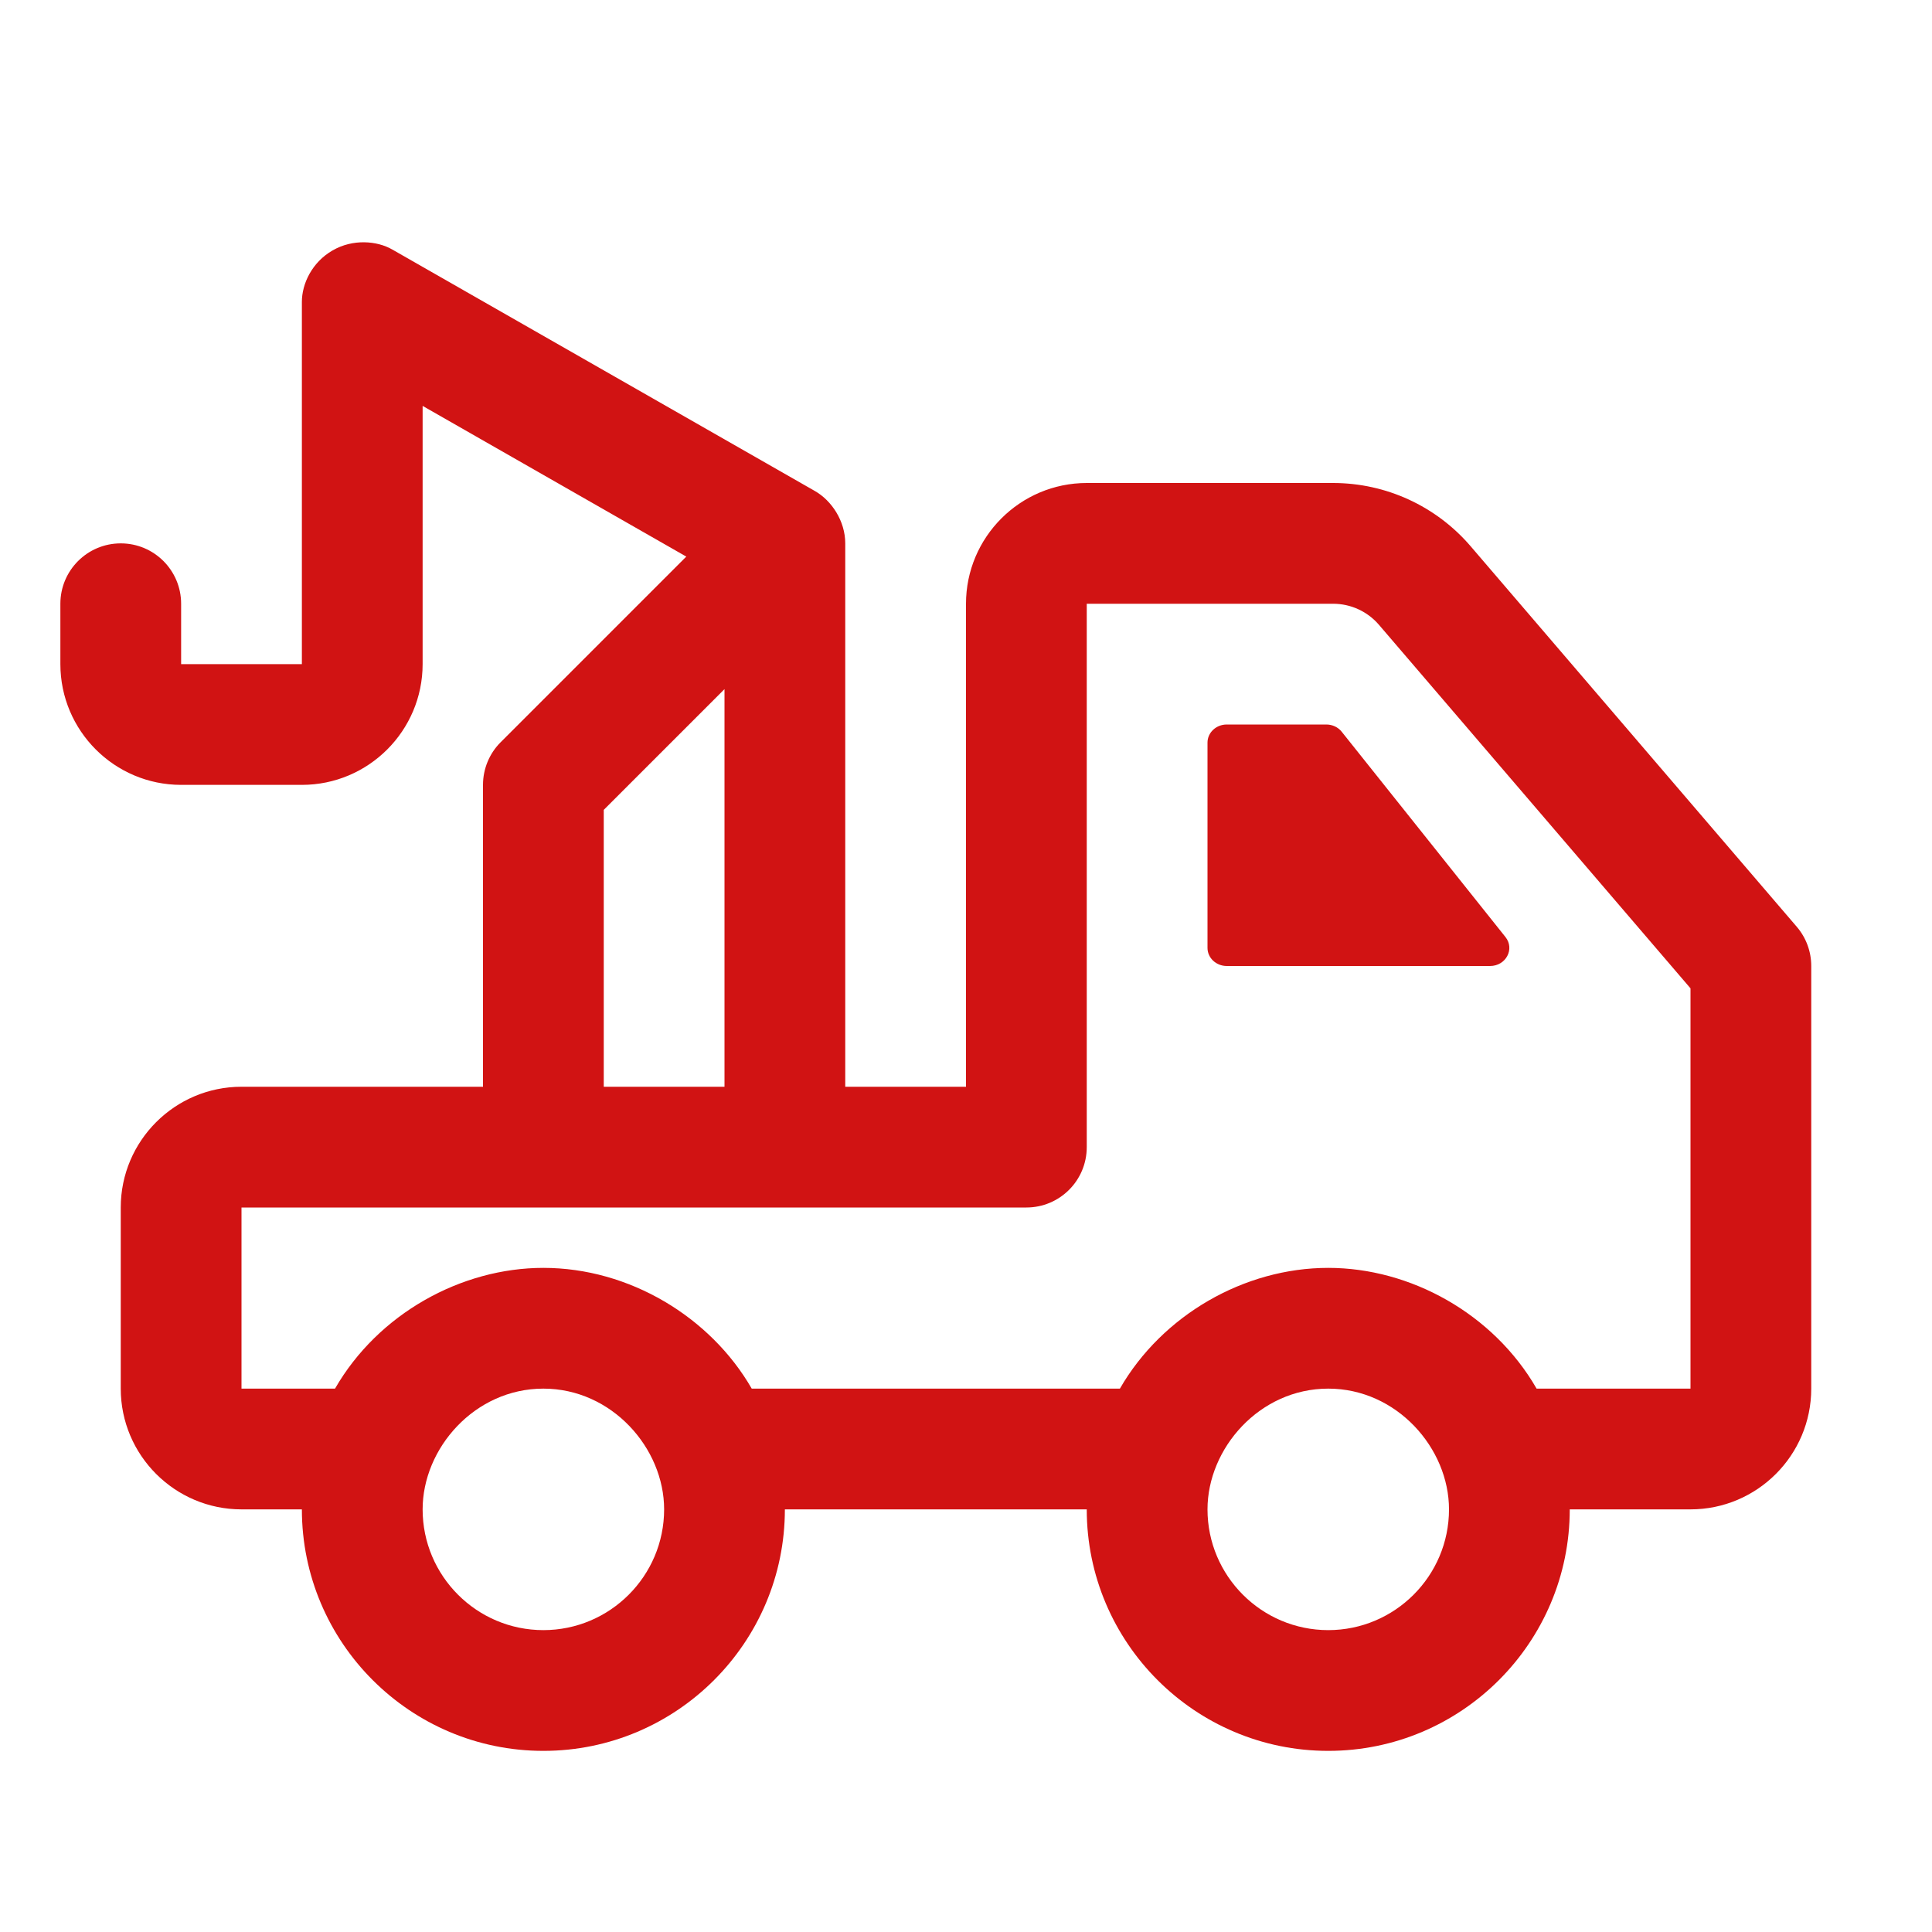 <?xml version="1.0"?>
<svg xmlns="http://www.w3.org/2000/svg" xmlns:xlink="http://www.w3.org/1999/xlink" xmlns:svgjs="http://svgjs.com/svgjs" version="1.1" width="512" height="512" x="0" y="0" viewBox="0 0 32 32" style="enable-background:new 0 0 512 512" xml:space="preserve" class=""><g><path xmlns="http://www.w3.org/2000/svg" id="XMLID_213_" d="m24.358 9.047c-.571-.665-1.401-1.047-2.278-1.047h-4.08c-1.103 0-2 .897-2 2v8h-2v-9c0-.371-.226-.71-.504-.868l-7-4c-.251-.144-.653-.179-.989.017-.339.195-.507.551-.507.851v6h-2v-1c0-.552-.447-1-1-1s-1 .448-1 1v1c0 1.103.897 2 2 2h2c1.103 0 2-.897 2-2v-4.277l4.367 2.496-3.074 3.074c-.188.187-.293.442-.293.707v5h-4c-1.103 0-2 .897-2 2v3c0 1.103.897 2 2 2h1c0 2.206 1.794 4 4 4s4-1.794 4-4h5c0 2.206 1.794 4 4 4s4-1.794 4-4h2c1.103 0 2-.897 2-2v-7c0-.239-.085-.47-.241-.651zm-14.358 4.367 2-2v6.586h-2zm-1 13.586c-1.103 0-2-.897-2-2 0-1.009.86-2 2-2 1.135 0 2 .987 2 2 0 1.103-.897 2-2 2zm13 0c-1.103 0-2-.897-2-2 0-1.009.86-2 2-2 1.135 0 2 .987 2 2 0 1.103-.897 2-2 2zm6-4h-2.549c-.716-1.243-2.091-2-3.451-2-1.391 0-2.75.783-3.451 2h-6.098c-.684-1.188-2.03-2-3.451-2-1.36 0-2.736.758-3.451 2h-1.549v-3h13c.553 0 1-.448 1-1v-9h4.08c.293 0 .569.127.76.349l5.16 6.021z" fill="#d11313" data-original="#000000" style=""/><path xmlns="http://www.w3.org/2000/svg" id="XMLID_224_" d="m22.223 12.12 2.712 3.4c.158.198.008.48-.255.48h-4.361c-.176 0-.319-.134-.319-.3v-3.4c0-.166.143-.3.319-.3h1.649c.1 0 .195.044.255.12z" fill="#d11313" data-original="#000000" style=""/></g></svg>
